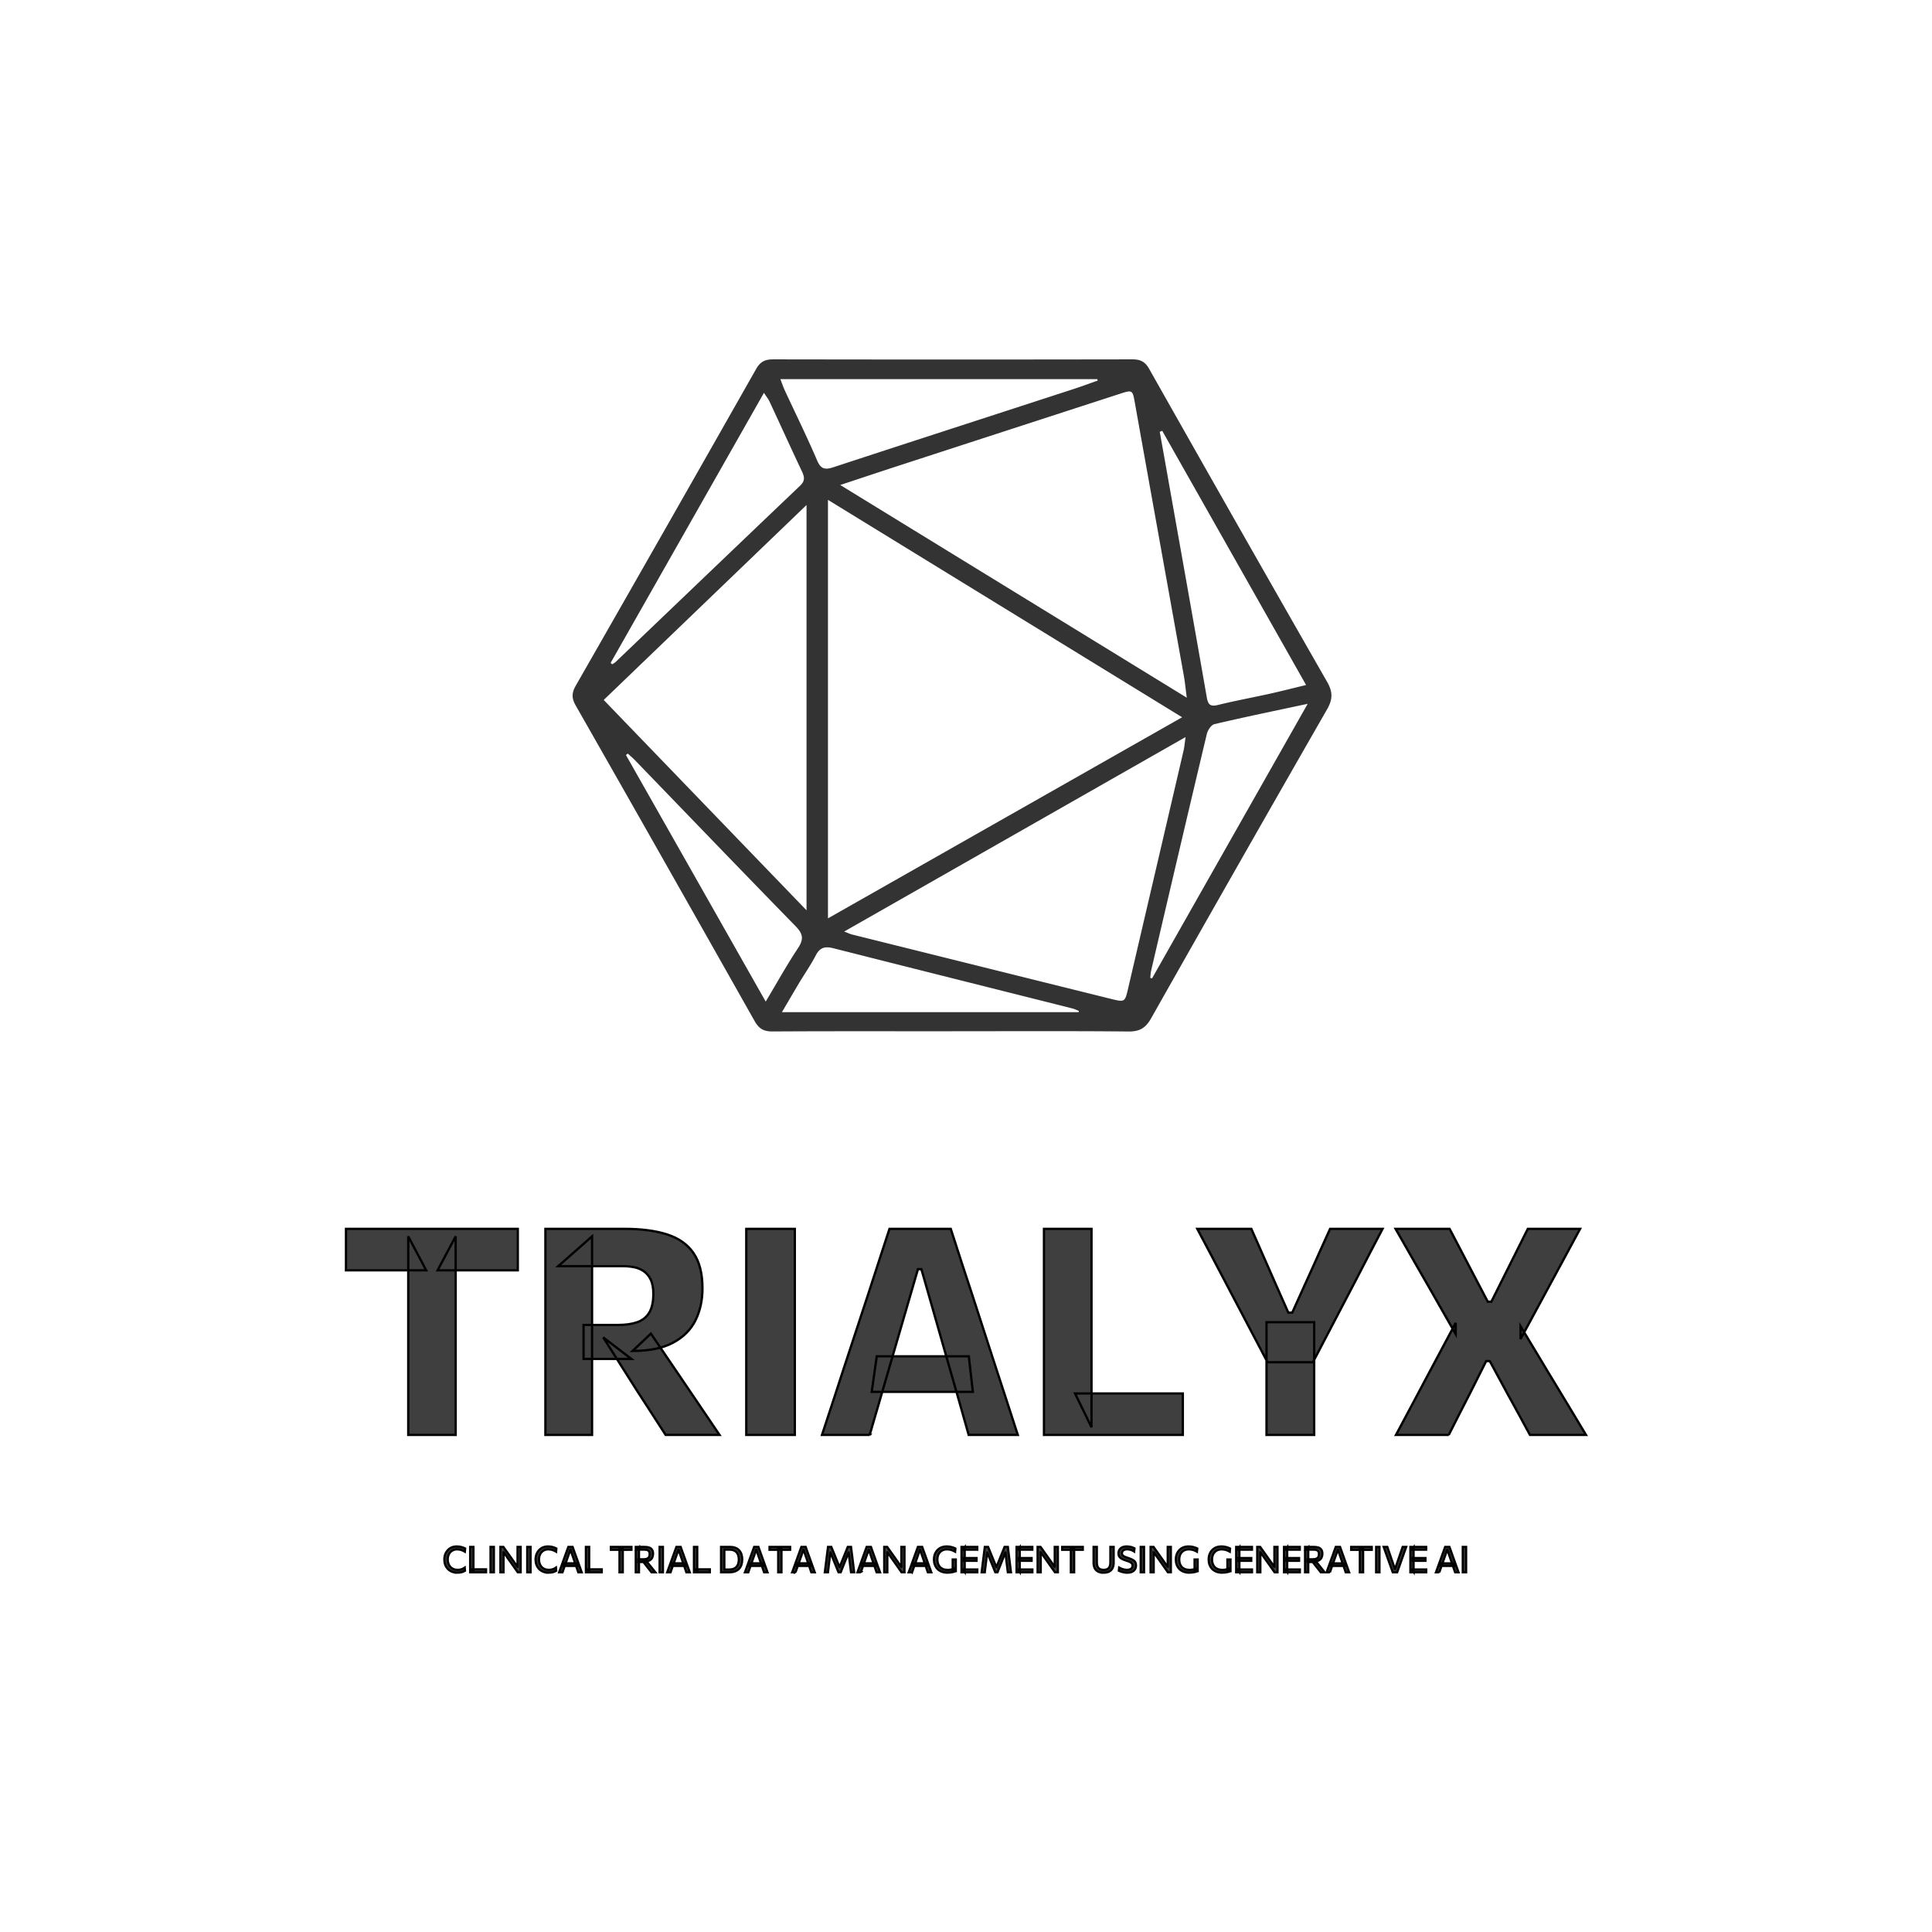 <svg xmlns="http://www.w3.org/2000/svg" xml:space="preserve" width="1500" height="1500" stroke="#000" data-id="lg_I3ZGvWy2IVdSzCXZiR" data-version="1"><path fill="#fff" stroke="transparent" d="M0 0h1500v1500H0z"/><g data-padding="20"><path fill="#3f3f3f" stroke="null" stroke-width="1.783" d="M353.767 1114.07h-36.806V959.906l13.927 26.375h-62.271v-32.206h133.406v32.206H339.75l14.016-26.375Zm105.909 0H423.44V954.075h61.38q19.526 0 33.044 4.316 13.517 4.333 20.525 14.426t7.008 27.48q0 13.803-5.439 24.805t-17.44 17.387q-12.002 6.402-31.421 6.402l14.248-13.463 21.774 32.08q5.046 7.401 10.77 15.89 5.725 8.47 11.164 16.477 5.439 8.024 9.594 14.195h-41.853q-6.064-9.416-11.663-18.065-5.617-8.63-10.896-16.816l-25.91-40.855 21.88 16.727H453.06v-26.374h26.713q8.97 0 15.086-2.176 6.117-2.193 9.256-7.472t3.138-14.462q0-6.848-2.015-11.056t-5.439-6.563-7.632-3.138-8.47-.785h-50.271l26.25-23.129Zm157.426 0h-37.698V954.075h37.698Zm58.117 0h-37.02q4.261-12.893 8.916-27.142t8.809-27.052l18.064-54.853q4.815-14.926 8.738-26.874 3.941-11.948 7.865-24.074h47.577q4.03 12.572 7.9 24.466t8.702 26.482L772.603 1060q4.387 13.232 8.916 27.266 4.548 14.017 8.703 26.803h-38.144q-3.603-12.786-7.401-26.197-3.816-13.41-7.294-25.411l-22.005-77.073h-2.693l-22.201 76.288q-3.603 12.447-7.58 26.09-3.976 13.624-7.685 26.303Zm80.104-33.437h-78.535l3.923-27.587h71.473Zm163.026 33.437H810.533V954.075h36.914v154.056l-12.787-26.25h83.69Zm100.986-56.423h-35.237l-32.99-62.735q-5.386-10.2-10.254-19.51-4.886-9.326-11.288-21.327h41.96q4.155 9.309 7.08 15.996 2.906 6.67 5.546 12.625 2.639 5.939 5.777 13.125l10.325 23.325h3.032l10.218-22.647q3.477-7.525 6.224-13.696t5.777-12.91q3.032-6.723 7.17-15.818h40.729q-5.385 10.325-10.77 20.597-5.386 10.254-10.433 20.133Zm.999 56.423h-37.02v-87.505h37.02Zm104.464 0h-40.962q5.956-11.11 12.126-22.72l12.786-24.055 21.435-40.177v8.648l-18.849-33.097-13.232-23.058q-6.74-11.733-14.587-25.536h41.96q4.94 9.434 9.648 18.403t8.97 17.173l11.002 20.971h2.8l10.54-21.096 8.648-17.262 9.095-18.189h40.605q-7.062 13.25-13.625 25.251t-11.947 22.095l-20.65 38.162v-9.88l21.095 35.113q7.847 12.91 14.98 24.751l14.747 24.503h-43.53q-4.939-9.077-9.308-17.155-4.387-8.079-8.524-15.497l-13.356-24.68h-2.8l-12.465 24.805q-4.03 7.74-8.025 15.639-3.977 7.918-8.577 16.888Z" font-family="Commissioner" font-size="125.835"/><path fill="#3f3f3f" stroke="null" stroke-width="1.783" d="M355.087 1220.994q-2.336 0-4.19-.767-1.873-.749-3.175-2.122-1.32-1.373-2.015-3.227t-.695-4.049q0-2.978 1.23-5.26 1.23-2.3 3.406-3.602 2.176-1.284 5.065-1.284.98 0 1.908.125.91.142 1.747.374.82.232 1.534.517.695.268 1.213.553l-.232 2.407q-1.07-.642-2.087-1.034t-1.98-.57q-.98-.179-1.89-.179-2.121 0-3.78.963t-2.603 2.746q-.946 1.801-.946 4.262 0 1.64.5 3.085.481 1.445 1.462 2.55.963 1.106 2.407 1.73t3.353.624q.713 0 1.409-.089t1.39-.285 1.356-.517q.678-.321 1.32-.767l.196 2.372q-.589.374-1.284.642-.696.285-1.463.463-.766.16-1.551.25-.802.09-1.605.09Zm22.255-.303h-12.286v-19.652h2.496v19.26l-.927-1.837h10.717Zm6.081 0h-2.55v-19.652h2.55Zm7.49 0h-2.372v-19.652h2.247q1.765 2.48 3.388 4.78t3.21 4.529l4.262 6.01h.196v-15.319h2.372v19.652h-2.211q-1.462-2.069-3.067-4.351-1.623-2.283-3.55-5.011l-4.279-6.045h-.196Zm20.989 0h-2.532v-19.652h2.532Zm14.016.303q-2.318 0-4.19-.767-1.873-.749-3.175-2.122-1.32-1.373-2.015-3.227t-.695-4.049q0-2.978 1.23-5.26 1.23-2.3 3.406-3.602 2.176-1.284 5.065-1.284.98 0 1.908.125.927.142 1.748.374.838.232 1.533.517.696.268 1.213.553l-.214 2.407q-1.088-.642-2.104-1.034-1-.392-1.98-.57-.963-.179-1.89-.179-2.122 0-3.78.963-1.641.963-2.586 2.746-.945 1.801-.945 4.262 0 1.64.481 3.085.5 1.445 1.462 2.55.981 1.106 2.408 1.73 1.444.624 3.352.624.714 0 1.409-.089.713-.089 1.39-.285.696-.196 1.356-.517.678-.321 1.32-.767l.196 2.372q-.57.374-1.284.642-.695.285-1.444.463-.767.16-1.57.25t-1.605.09Zm10.771-.303h-2.532q.589-1.587 1.213-3.335.624-1.765 1.212-3.334l2.426-6.741 1.194-3.3q.535-1.462 1.07-2.942h3.281l1.053 2.978q.535 1.445 1.177 3.264l2.425 6.776q.588 1.623 1.195 3.335t1.177 3.299h-2.586q-.606-1.73-1.23-3.549-.625-1.837-1.178-3.441l-3.584-10.415h-.232l-3.602 10.308q-.588 1.694-1.23 3.53Zm11.467-4.94h-10.361l.232-1.961h9.95Zm19.027 4.94h-12.269v-19.652h2.497v19.26l-.945-1.837h10.717Zm16.317 0h-2.497v-19.295l1 1.855h-7.722v-2.212h15.942v2.212H482.5l.999-1.855Zm12.572 0h-2.443v-19.652h6.652q2.246 0 3.727.518 1.497.534 2.246 1.711t.75 3.085q0 1.605-.625 2.943t-2.086 2.14q-1.462.82-3.959.82l.802-1.088 3.086 3.87 1.551 1.926q.802 1.016 1.587 1.997.767.963 1.373 1.73h-2.924q-.981-1.248-1.873-2.407-.91-1.16-1.783-2.265l-3.53-4.548 1.533 1.23h-4.512v-2.05h3.727q1.73 0 2.853-.392 1.106-.41 1.659-1.302.553-.874.553-2.354 0-1.23-.393-1.944t-1.034-1.034q-.642-.339-1.391-.428-.731-.089-1.427-.089h-5.795l1.676-1.712Zm18.6 0h-2.533v-19.652h2.532Zm5.92 0h-2.532q.588-1.587 1.212-3.335.624-1.765 1.195-3.334l2.443-6.741q.642-1.82 1.195-3.3.535-1.462 1.07-2.942h3.281l1.052 2.978q.535 1.445 1.177 3.264l2.425 6.776q.571 1.623 1.195 3.335.607 1.712 1.177 3.299h-2.586q-.606-1.73-1.23-3.549-.624-1.837-1.177-3.441l-3.584-10.415h-.232l-3.602 10.308q-.607 1.694-1.23 3.53Zm11.448-4.94h-10.342l.214-1.961h9.95Zm19.046 4.94h-12.27v-19.652h2.497v19.26l-.945-1.837h10.718Zm8.773 0v-19.652h6.92q2.264 0 4.03.642 1.765.66 2.96 1.926 1.212 1.249 1.837 3.067.624 1.802.624 4.102 0 2.086-.553 3.87-.535 1.8-1.748 3.156-1.212 1.373-3.156 2.122-1.944.767-4.744.767Zm2.497-2.086h3.691q2.8 0 4.476-1.035 1.659-1.016 2.39-2.8t.731-4.03q0-1.73-.428-3.138-.446-1.409-1.32-2.408-.891-.998-2.282-1.551-1.391-.535-3.264-.535h-3.994Zm18.6 2.086h-2.533q.589-1.587 1.213-3.335.624-1.765 1.195-3.334l2.443-6.741q.642-1.82 1.194-3.3.535-1.462 1.07-2.942h3.282l1.052 2.978q.535 1.445 1.177 3.264l2.425 6.776q.57 1.623 1.195 3.335.606 1.712 1.177 3.299h-2.586q-.606-1.73-1.23-3.549-.625-1.837-1.177-3.441l-3.585-10.415h-.232l-3.602 10.308q-.606 1.694-1.23 3.53Zm11.448-4.94h-10.343l.232-1.961h9.933Zm14.302 4.94h-2.479v-19.295l.98 1.855h-7.72v-2.212h15.96v2.212h-7.74l.999-1.855Zm10.913 0h-2.514q.57-1.587 1.213-3.335.624-1.765 1.194-3.334l2.443-6.741q.642-1.82 1.177-3.3.553-1.462 1.088-2.942h3.281l1.052 2.978q.518 1.445 1.177 3.264l2.426 6.776q.57 1.623 1.194 3.335.607 1.712 1.177 3.299h-2.603q-.589-1.73-1.213-3.549-.624-1.837-1.177-3.441l-3.584-10.415h-.232l-3.602 10.308q-.606 1.694-1.23 3.53-.643 1.837-1.267 3.567Zm11.467-4.94h-10.343l.214-1.961h9.95Zm13.73 4.94h-2.389q.196-1.605.393-3.156l.428-3.406.802-6.474q.232-1.8.428-3.352.178-1.57.41-3.264h2.497q.856 2.087 1.658 4.03l1.587 3.888 3.121 7.632h.178l3.085-7.614 1.588-3.888q.784-1.926 1.622-4.048h2.497q.214 1.677.392 3.228.196 1.57.428 3.388l.803 6.545q.214 1.783.41 3.317t.392 3.174h-2.39l-.606-4.975q-.285-2.372-.535-4.405l-.713-5.867h-.178l-2.497 6.33-1.819 4.601q-.91 2.3-1.694 4.316h-1.694q-.5-1.266-1.106-2.764t-1.248-3.067l-1.248-3.05-2.586-6.366h-.178l-.714 5.85-.535 4.422q-.267 2.354-.588 4.975Zm25.484 0h-2.515q.571-1.587 1.213-3.335.624-1.765 1.195-3.334l2.443-6.741q.642-1.82 1.177-3.3.535-1.462 1.088-2.942h3.28l1.053 2.978q.517 1.445 1.177 3.264l2.425 6.776q.57 1.623 1.195 3.335.606 1.712 1.177 3.299h-2.604q-.588-1.73-1.212-3.549-.625-1.837-1.177-3.441l-3.585-10.415h-.232l-3.62 10.308q-.588 1.694-1.212 3.53-.642 1.837-1.266 3.567Zm11.466-4.94h-10.343l.214-1.961h9.95Zm9.13 4.94h-2.353v-19.652h2.246q1.748 2.48 3.389 4.78 1.622 2.3 3.21 4.529l4.244 6.01h.214v-15.319h2.371v19.652h-2.229q-1.444-2.069-3.067-4.351-1.605-2.283-3.53-5.011l-4.298-6.045h-.197Zm19.206 0h-2.532q.588-1.587 1.213-3.335.624-1.765 1.212-3.334l2.425-6.741 1.195-3.3q.535-1.462 1.07-2.942h3.281l1.053 2.978q.534 1.445 1.176 3.264l2.426 6.776q.588 1.623 1.195 3.335t1.176 3.299h-2.585q-.589-1.73-1.23-3.549-.625-1.837-1.178-3.441l-3.584-10.415h-.232l-3.602 10.308q-.589 1.694-1.23 3.53-.625 1.837-1.249 3.567Zm11.467-4.94h-10.361l.232-1.961h9.95Zm16.067 5.225q-2.568 0-4.512-.767-1.961-.766-3.281-2.14-1.32-1.39-1.997-3.227-.696-1.855-.696-4.03 0-2.96 1.23-5.243 1.213-2.3 3.442-3.602 2.23-1.284 5.243-1.284 1.034 0 1.997.125.981.142 1.837.392.856.232 1.587.517.731.267 1.249.535l-.214 2.407q-1.16-.642-2.23-1.034t-2.086-.57q-1.034-.179-1.997-.179-1.64 0-2.996.535-1.373.535-2.39 1.57-.998 1.034-1.551 2.514-.535 1.48-.535 3.334 0 1.677.481 3.139.464 1.462 1.445 2.568.998 1.106 2.514 1.712 1.534.624 3.638.624.767 0 1.534-.09.767-.07 1.533-.249.75-.16 1.48-.428t1.41-.642l.285 2.336q-.464.214-1.16.428t-1.551.375q-.856.178-1.801.267-.945.107-1.908.107Zm6.42-1.177-2.354.036v-9.023h2.354Zm16.709.892h-12.233v-19.652h12.197v2.122h-11.145l1.39-1.765v18.92l-1.248-1.765h11.039Zm-6.527-8.916h-3.816v-2.087h9.754v2.087Zm12.322 8.916h-2.371q.178-1.605.392-3.156.196-1.57.41-3.406l.82-6.474q.214-1.8.41-3.352l.41-3.264h2.515q.856 2.087 1.64 4.03l1.588 3.888 3.12 7.632h.197l3.085-7.614q.784-1.962 1.569-3.888t1.623-4.048h2.514q.196 1.677.392 3.228.179 1.57.41 3.388l.803 6.545q.214 1.783.41 3.317t.393 3.174h-2.39l-.606-4.975q-.286-2.372-.535-4.405l-.714-5.867h-.178l-2.496 6.33-1.82 4.601q-.909 2.3-1.694 4.316h-1.694q-.499-1.266-1.105-2.764t-1.249-3.067l-1.248-3.05-2.568-6.366h-.178l-.713 5.85-.535 4.422Zm36.95 0h-12.234v-19.652h12.198v2.122h-11.145l1.373-1.765v18.92l-1.23-1.765h11.038Zm-6.545-8.916h-3.798v-2.087h9.754v2.087Zm13.036 8.916h-2.372v-19.652h2.247q1.765 2.48 3.388 4.78t3.21 4.529l4.262 6.01h.196v-15.319h2.372v19.652h-2.211q-1.463-2.069-3.085-4.351-1.605-2.283-3.531-5.011l-4.298-6.045h-.178Zm25.946 0h-2.496v-19.295l.98 1.855h-7.721v-2.212h15.96v2.212h-7.74l1.017-1.855Zm22.915.303q-2.728 0-4.458-.945-1.712-.945-2.514-2.675-.803-1.712-.803-3.994v-12.34h2.479v12.09q0 1.783.517 3.067.535 1.266 1.694 1.962 1.16.677 3.085.677 1.944 0 3.103-.677 1.141-.696 1.658-1.962.5-1.284.5-3.085v-12.073h2.496v12.34q0 2.283-.82 3.995-.82 1.73-2.514 2.675-1.712.945-4.423.945Zm18.314 0q-1.23 0-2.46-.232-1.249-.232-2.319-.57-1.052-.34-1.694-.678l.232-2.354q.927.5 1.926.892.998.374 2.033.57 1.052.214 2.14.214 1.212 0 2.21-.338.982-.34 1.552-1.07.57-.75.57-1.944 0-1.052-.588-1.73t-1.711-1.177-2.729-.98q-1.872-.607-3.192-1.285-1.32-.695-2.015-1.712t-.695-2.585q0-1.516.713-2.729.731-1.212 2.158-1.908t3.548-.695q.892 0 1.748.125t1.658.32q.785.215 1.427.482t1.106.535l-.25 2.372q-.838-.57-1.783-.945-.928-.375-1.855-.553-.927-.196-1.712-.196-1.123 0-2.05.338-.946.321-1.516 1-.571.695-.571 1.765 0 .945.481 1.551.482.624 1.534 1.106 1.034.499 2.675 1.016 2.372.749 3.727 1.516t1.926 1.765q.57 1.017.57 2.461 0 1.623-.713 2.889-.695 1.266-2.211 2.015-1.498.75-3.87.75Zm13.036-.303h-2.532v-19.652h2.532Zm7.49 0h-2.354v-19.652h2.247q1.747 2.48 3.388 4.78 1.623 2.3 3.21 4.529l4.244 6.01h.214v-15.319h2.372v19.652h-2.23q-1.444-2.069-3.067-4.351-1.605-2.283-3.53-5.011l-4.298-6.045h-.196Zm27.712.285q-2.55 0-4.512-.767-1.944-.766-3.263-2.14-1.32-1.39-2.016-3.227-.677-1.855-.677-4.03 0-2.96 1.212-5.243 1.23-2.3 3.46-3.602 2.211-1.284 5.243-1.284 1.034 0 1.997.125.98.142 1.837.392.856.232 1.587.517.713.267 1.248.535l-.232 2.407q-1.14-.642-2.21-1.034t-2.105-.57q-1.017-.179-1.98-.179-1.64 0-3.013.535t-2.372 1.57-1.551 2.514q-.535 1.48-.535 3.334 0 1.677.463 3.139.482 1.462 1.462 2.568t2.515 1.712q1.533.624 3.62.624.785 0 1.551-.09.767-.07 1.516-.249.75-.16 1.48-.428t1.427-.642l.285 2.336q-.463.214-1.159.428t-1.551.375q-.856.178-1.801.267-.946.107-1.926.107Zm6.437-1.177-2.354.036v-9.023h2.354Zm19.045 1.177q-2.567 0-4.511-.767t-3.281-2.14q-1.32-1.39-1.998-3.227-.677-1.855-.677-4.03 0-2.96 1.212-5.243 1.23-2.3 3.442-3.602 2.23-1.284 5.243-1.284 1.034 0 2.015.125.963.142 1.837.392.856.232 1.569.517.731.267 1.248.535l-.214 2.407q-1.141-.642-2.211-1.034-1.088-.392-2.104-.57t-1.98-.179q-1.64 0-3.013.535t-2.372 1.57q-1.017 1.034-1.552 2.514-.552 1.48-.552 3.334 0 1.677.481 3.139t1.462 2.568 2.515 1.712q1.533.624 3.62.624.767 0 1.551-.09.767-.07 1.516-.249.749-.16 1.48-.428t1.427-.642l.285 2.336q-.464.214-1.16.428t-1.55.375q-.857.178-1.802.267-.945.107-1.926.107Zm6.438-1.177-2.354.036v-9.023h2.354Zm16.691.892h-12.233v-19.652h12.216v2.122h-11.146l1.373-1.765v18.92l-1.248-1.765h11.038Zm-6.526-8.916H961.7v-2.087h9.755v2.087Zm13.017 8.916h-2.371v-19.652h2.247q1.765 2.48 3.388 4.78 1.64 2.3 3.21 4.529l4.262 6.01h.214v-15.319h2.371v19.652h-2.229q-1.462-2.069-3.067-4.351t-3.549-5.011l-4.28-6.045h-.196Zm30.655 0h-12.233v-19.652h12.197v2.122H997.99l1.373-1.765v18.92l-1.23-1.765h11.038Zm-6.545-8.916h-3.798v-2.087h9.754v2.087Zm13.09 8.916h-2.426v-19.652h6.634q2.247 0 3.745.518 1.498.534 2.247 1.711t.749 3.085q0 1.605-.625 2.943t-2.086 2.14q-1.462.82-3.959.82l.785-1.088 3.103 3.87q.73.91 1.533 1.926.82 1.016 1.587 1.997.785.963 1.391 1.73h-2.924l-1.89-2.407q-.892-1.16-1.784-2.265l-3.53-4.548 1.533 1.23h-4.512v-2.05h3.745q1.712 0 2.836-.392 1.123-.41 1.676-1.302.535-.874.535-2.354 0-1.23-.392-1.944t-1.035-1.034q-.624-.339-1.373-.428t-1.444-.089h-5.778l1.658-1.712Zm16.816 0h-2.515q.57-1.587 1.195-3.335.624-1.765 1.213-3.334l2.443-6.741q.642-1.82 1.177-3.3.535-1.462 1.07-2.942h3.28q.536 1.516 1.07 2.978.518 1.445 1.16 3.264l2.425 6.776q.589 1.623 1.195 3.335.624 1.712 1.177 3.299h-2.586q-.588-1.73-1.213-3.549-.624-1.837-1.176-3.441l-3.585-10.415h-.232l-3.62 10.308q-.588 1.694-1.23 3.53-.624 1.837-1.248 3.567Zm11.466-4.94h-10.343l.214-1.961h9.95Zm14.302 4.94h-2.497v-19.295l.999 1.855h-7.74v-2.212h15.96v2.212h-7.72l.998-1.855Zm12.697 0h-2.533v-19.652h2.533Zm13.766 0h-3.406q-.517-1.48-1.123-3.156-.589-1.659-1.106-3.085l-2.193-6.153q-.375-1.07-.82-2.3l-.91-2.515q-.446-1.284-.874-2.443h2.764q.714 2.105 1.534 4.494.838 2.408 1.551 4.512l2.764 8.06h.232l2.8-8.096q.731-2.158 1.534-4.476.802-2.3 1.551-4.494h2.675q-.428 1.177-.874 2.443t-.891 2.497q-.428 1.23-.803 2.283l-2.211 6.205q-.5 1.427-1.088 3.068-.57 1.64-1.106 3.156Zm22.523 0h-12.233v-19.652h12.197v2.122h-11.145l1.373-1.765v18.92l-1.23-1.765h11.038Zm-6.527-8.916h-3.816v-2.087h9.755v2.087Zm16.71 8.916h-2.533q.589-1.587 1.213-3.335.624-1.765 1.212-3.334l2.426-6.741 1.194-3.3q.535-1.462 1.07-2.942h3.282q.535 1.516 1.07 2.978.517 1.445 1.159 3.264l2.425 6.776q.588 1.623 1.195 3.335t1.177 3.299h-2.586q-.589-1.73-1.23-3.549-.625-1.837-1.177-3.441l-3.567-10.415h-.25l-3.602 10.308q-.588 1.694-1.23 3.53-.624 1.837-1.249 3.567Zm11.466-4.94h-10.36l.23-1.961h9.952Zm9.344 4.94h-2.55v-19.652h2.55Z" font-family="Commissioner" font-size="15.453"/><path fill="#333" stroke="none" d="M738.764 800.687c-46.352 0-92.704-.133-139.057.134-6.67.033-10.437-2.068-13.772-7.97-46.186-81.867-92.538-163.668-139.09-245.335-3.202-5.635-2.902-9.804.2-15.206 46.819-81.834 93.504-163.767 139.99-245.801 3.202-5.636 6.87-7.503 13.206-7.503q139.457.25 278.914 0c6.236 0 9.871 1.734 13.106 7.47a46998 46998 0 0 0 138.157 243c4.401 7.67 4.368 13.438 0 21.108a43611 43611 0 0 0-136.69 240.032c-4.235 7.503-8.904 10.338-17.607 10.238-45.786-.434-91.571-.2-137.39-.2Zm-95.94-412.603v324.934C734.93 660.73 825.6 609.242 917.805 556.887a2054920 2054920 0 0 1-274.98-168.803m9.572-11.505c90.203 55.356 178.606 109.612 269.01 165.102-.967-7.303-1.4-12.172-2.267-16.94-12.672-70.696-25.41-141.359-38.05-212.055-1.767-9.904-1.834-10.137-11.738-6.902a339554 339554 0 0 0-170.937 55.556c-14.672 4.768-29.278 9.67-46.052 15.206Zm-26.211 330.136v-314.63C572.963 443.24 521.242 492.962 468.72 543.449c52.288 54.222 103.976 107.844 157.465 163.3Zm29.245 16.54c3.168 1.2 4.635 1.934 6.136 2.301 66.994 16.674 134.022 33.38 201.05 49.987 10.804 2.668 10.77 2.468 13.271-8.203 14.34-61.559 28.746-123.117 43.051-184.676.634-2.734.834-5.569 1.534-10.404-89.07 50.72-176.172 100.374-265.075 150.995Zm-49.554-428.91c1.468 3.802 2.335 6.403 3.468 8.838 8.404 18.107 17.24 36.014 25.077 54.355 2.968 6.936 6.37 7.27 12.672 5.202 62.16-20.375 124.418-40.516 186.61-60.758 6.236-2.034 12.406-4.335 18.575-6.503-.134-.366-.3-.767-.434-1.133Zm296.489 40.117c-.634.267-1.3.534-1.934.834 1.5 8.403 3.034 16.84 4.502 25.243 10.704 60.292 21.475 120.55 32.013 180.875 1 5.769 2.834 7.37 8.737 5.902 13.439-3.301 27.111-5.802 40.617-8.803 8.836-1.968 17.607-4.235 27.744-6.67a531702 531702 0 0 0-111.712-197.381ZM474.089 514.67l1.2 1.1c.867-.567 1.868-1.034 2.635-1.767 47.753-45.653 95.439-91.338 143.259-136.89 3.835-3.635 3.534-6.636 1.534-10.905-8.537-18.04-16.774-36.248-25.21-54.355-.934-2.034-2.402-3.802-4.37-6.87-40.216 70.863-79.632 140.258-119.048 209.687m541.156 31.78c-25.944 5.535-49.254 10.337-72.363 15.772-2.468.567-5.202 4.702-5.903 7.637-14.572 61.158-28.912 122.417-43.218 183.642-.433 1.868-.466 3.835-.7 5.77.467.1.934.233 1.4.333 39.85-70.296 79.667-140.558 120.817-213.155ZM837.438 785.88l.2-1c-1.7-.667-3.334-1.501-5.102-1.934-61.825-15.574-123.684-31.047-185.476-46.72-6.17-1.567-10.404-.867-13.606 5.37-3.801 7.369-8.603 14.238-12.872 21.341-4.335 7.237-8.57 14.54-13.505 22.91h230.361Zm-242.933-8.27c9.004-15.073 16.507-28.612 25.044-41.45 4.535-6.837 4.035-11.005-1.701-16.907-41.817-42.818-83.268-86.002-124.851-129.02-1.768-1.834-3.735-3.468-5.603-5.169-.467.4-.933.767-1.4 1.167a471629 471629 0 0 1 108.511 191.412Z" vector-effect="non-scaling-stroke"/><path fill="transparent" stroke="transparent" stroke-width="1.852" d="M250 261.111h1000v977.778H250z"/></g></svg>